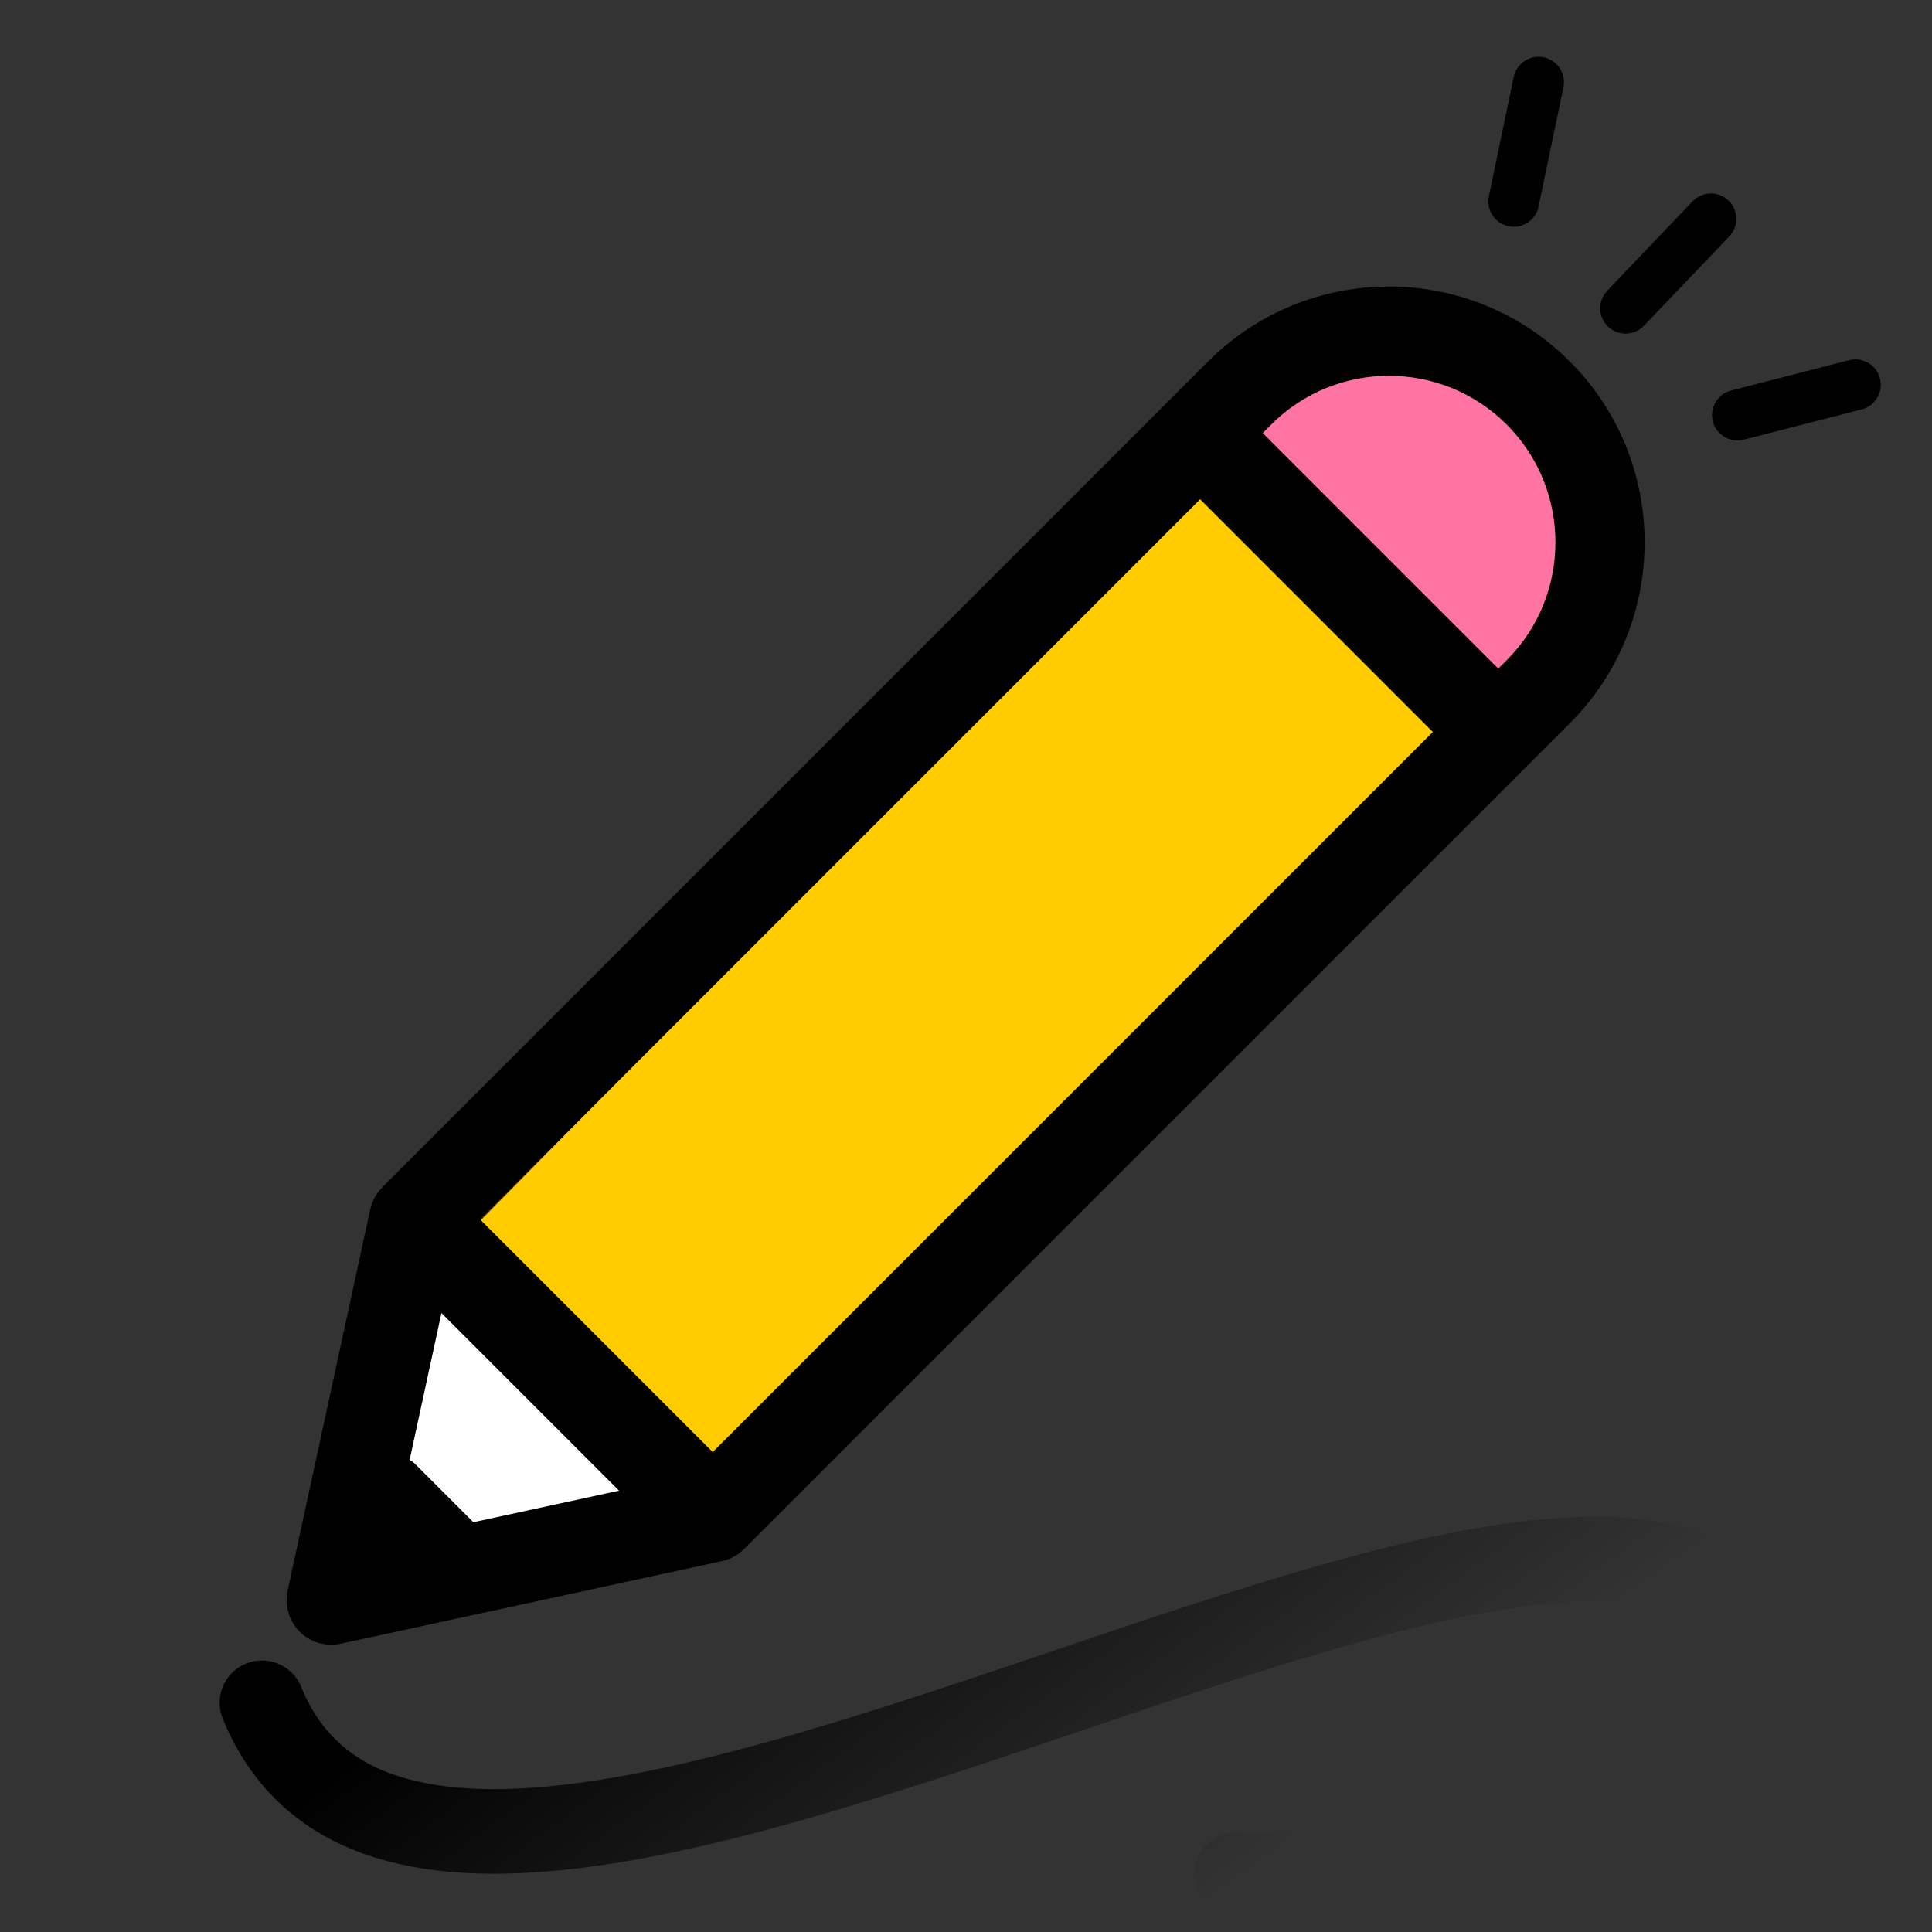 <svg xmlns="http://www.w3.org/2000/svg" xmlns:svg="http://www.w3.org/2000/svg" xmlns:xlink="http://www.w3.org/1999/xlink" id="Layer_1" x="0" y="0" version="1.1" viewBox="0 0 456.645 456.645" style="enable-background:new 0 0 456.645 456.645" xml:space="preserve"><rect x="0" y="0" width="456.645" height="456.645" fill="#333333" stroke="none"/><defs id="defs41"><linearGradient id="linearGradient846"><stop style="stop-color:#000;stop-opacity:1" id="stop842" offset="0"/><stop style="stop-color:#000;stop-opacity:0" id="stop844" offset="1"/></linearGradient><linearGradient id="linearGradient848" x1="132.015" x2="219.161" y1="378.303" y2="498.27" gradientUnits="userSpaceOnUse" xlink:href="#linearGradient846"/></defs><circle style="color:#000;clip-rule:nonzero;display:inline;overflow:visible;visibility:visible;opacity:1;isolation:auto;mix-blend-mode:normal;color-interpolation:sRGB;color-interpolation-filters:linearRGB;solid-color:#000;solid-opacity:1;fill:#ff74a3;fill-opacity:1;fill-rule:nonzero;stroke:none;stroke-width:1;stroke-linecap:round;stroke-linejoin:miter;stroke-miterlimit:4;stroke-dasharray:none;stroke-dashoffset:0;stroke-opacity:.93;color-rendering:auto;image-rendering:auto;shape-rendering:auto;text-rendering:auto;enable-background:accumulate" id="path855" cx="329.907" cy="126.738" r="49.341"/><path transform="matrix(0.702,-0.713,0.702,0.713,0,0)" style="color:#000;clip-rule:nonzero;display:inline;overflow:visible;visibility:visible;opacity:1;isolation:auto;mix-blend-mode:normal;color-interpolation:sRGB;color-interpolation-filters:linearRGB;solid-color:#000;solid-opacity:1;fill:#fc0;fill-opacity:1;fill-rule:nonzero;stroke:none;stroke-width:.904;stroke-linecap:round;stroke-linejoin:miter;stroke-miterlimit:4;stroke-dasharray:none;stroke-dashoffset:0;stroke-opacity:.93;color-rendering:auto;image-rendering:auto;shape-rendering:auto;text-rendering:auto;enable-background:accumulate" id="rect852" d="m -120.43,283.194 246.55,0 c 4.414,0 7.967,3.553 7.967,7.967 v 61.061 c 0,4.414 -4.827,20.271 -9.24,20.271 l -246.55,0 c -4.414,0 -6.693,-15.858 -6.693,-20.271 v -61.061 c 0,-4.414 3.553,-7.967 7.967,-7.967 z"/><g id="g6" transform="matrix(0.703,0,0,0.703,67.722,67.723)"><g id="g4"><path id="path2" d="m 431.466,25.209 c -33.61,-33.61 -88.01,-33.615 -121.625,0 L 32.192,302.859 c -1.947,1.944 -3.437,4.59 -4.054,7.431 L 0.371,438.469 c -1.08,4.984 0.447,10.176 4.054,13.782 3.61,3.611 8.806,5.132 13.782,4.054 l 128.18,-27.768 c 2.869,-0.621 5.506,-2.129 7.431,-4.054 L 431.467,146.834 C 464.998,113.302 464.998,58.742 431.466,25.209 Z M 34.623,422.053 51.636,343.516 113.16,405.039 Z M 143.211,392.664 64.012,313.465 307,70.477 l 79.199,79.2 z m 267.043,-267.043 -2.842,2.842 -79.199,-79.2 2.842,-2.842 c 21.864,-21.864 57.31,-21.887 79.199,0 21.834,21.836 21.834,57.365 0,79.2 z"/></g></g><path style="fill:none;fill-rule:evenodd;stroke:#000;stroke-width:1px;stroke-linecap:butt;stroke-linejoin:miter;stroke-opacity:1" id="path850" d="m 168.456,343.919 -55.708,-55.708 170.915,-170.915 55.708,55.709 z"/><path style="fill:#fff;fill-rule:evenodd;stroke:#000;stroke-width:1px;stroke-linecap:butt;stroke-linejoin:miter;stroke-opacity:1;fill-opacity:1" id="path857" d="m 92.076,364.591 11.967,-55.242 43.275,43.275 -55.242,11.967"/><g id="g879" transform="rotate(-41.956,351.977,448.096)"><path id="path4-3" d="m 627.278,196.583 29.134,-2.219 c 3.304,-0.251 5.778,-3.134 5.526,-6.438 -0.251,-3.305 -3.139,-5.784 -6.438,-5.527 l -29.134,2.219 c -3.304,0.251 -5.778,3.134 -5.526,6.438 0.239,3.149 2.869,5.545 5.976,5.545 0.152,0 0.306,-0.006 0.462,-0.018 z"/><path id="path6-6" d="m 627.595,158.983 23.208,-17.031 c 2.672,-1.96 3.248,-5.716 1.287,-8.387 -1.959,-2.671 -5.716,-3.247 -8.387,-1.288 l -23.208,17.031 c -2.672,1.96 -3.248,5.716 -1.287,8.387 1.175,1.602 2.996,2.451 4.842,2.451 1.233,0 2.476,-0.379 3.545,-1.163 z"/><path id="path8-7" d="m 657.896,235.056 -25.521,-13.318 c -2.938,-1.532 -6.563,-0.394 -8.096,2.543 -1.533,2.937 -0.395,6.562 2.543,8.095 l 25.521,13.318 c 0.887,0.462 1.836,0.682 2.771,0.682 2.164,0 4.254,-1.174 5.324,-3.226 1.534,-2.936 0.395,-6.561 -2.542,-8.094 z"/></g><path style="fill:none;fill-rule:evenodd;stroke:url(#linearGradient848);stroke-width:20;stroke-linecap:round;stroke-linejoin:miter;stroke-miterlimit:4;stroke-dasharray:none;stroke-opacity:1" id="path840" d="M 61.918,402.467 C 106.229,510.96 406.878,284.975 423.751,404.402 430.146,449.668 292.175,443.1 292.175,443.1"/><rect style="color:#000;clip-rule:nonzero;display:inline;overflow:visible;visibility:visible;opacity:1;isolation:auto;mix-blend-mode:normal;color-interpolation:sRGB;color-interpolation-filters:linearRGB;solid-color:#000;solid-opacity:1;fill:#000;fill-opacity:1;fill-rule:nonzero;stroke:none;stroke-width:20;stroke-linecap:round;stroke-linejoin:miter;stroke-miterlimit:4;stroke-dasharray:none;stroke-dashoffset:0;stroke-opacity:.93;color-rendering:auto;image-rendering:auto;shape-rendering:auto;text-rendering:auto;enable-background:accumulate" id="rect850" width="37.565" height="18.527" x="305.576" y="175.289" rx="8.809" ry="8.809" transform="rotate(45)"/></svg>